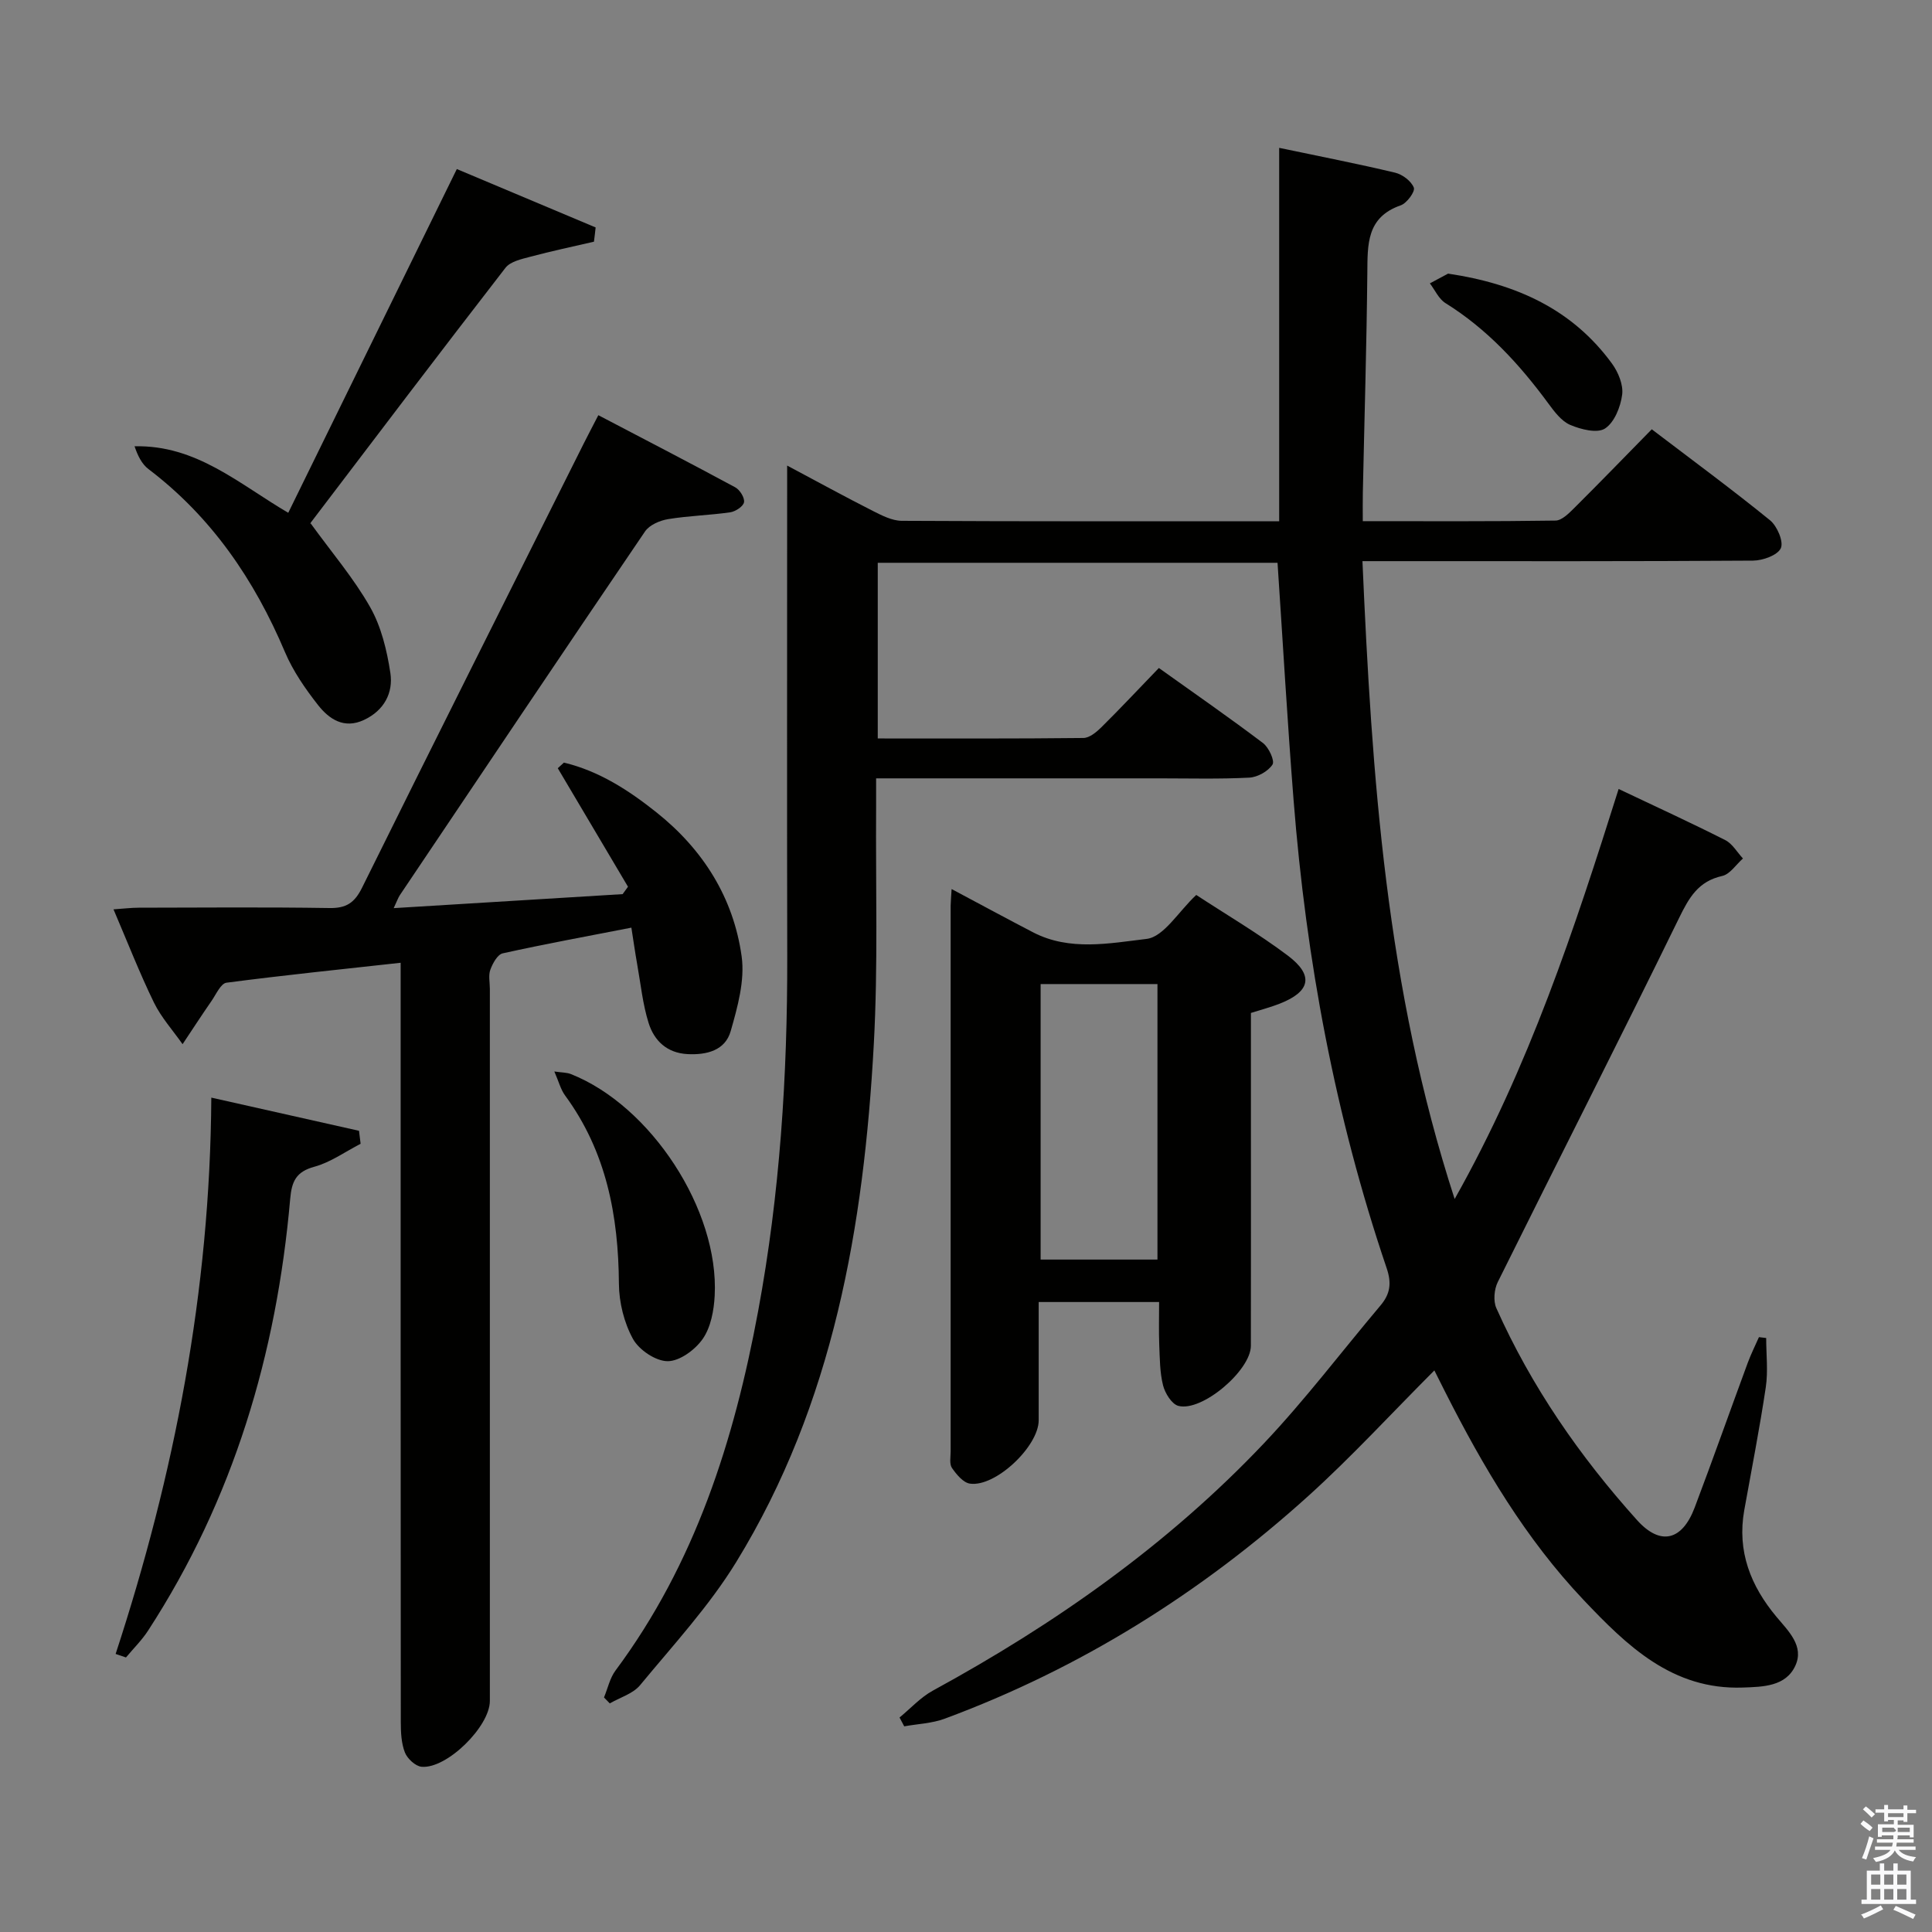 <svg enable-background="new 0 0 400 400" viewBox="0 0 400 400" xmlns="http://www.w3.org/2000/svg"><rect x="0" y="0" width="400" height="400" fill="#808080" stroke="none"/><path d="m385.2 377.6.6-.7c.6.4 1.3.9 1.9 1.5l-.6.7c-.8-.5-1.4-1-1.9-1.5zm.3 7.1c.6-1.4 1.1-2.9 1.5-4.5.3.1.6.3.9.4-.5 1.4-1 2.9-1.5 4.4zm.2-10.1.6-.6c.7.5 1.3 1.1 1.9 1.6l-.7.7c-.6-.6-1.2-1.2-1.8-1.7zm8.4-.8h.8v.9h1.8v.7h-1.8v1.8h-.8v-.3h-1.2v.9h3.3v2.6h-.8v-.4h-2.5c0 .3 0 .6-.1.8h3.4v.7h-3.5c0 .3-.1.6-.1.8h4v.7h-3.5c.7.9 1.9 1.3 3.6 1.5-.2.2-.4.5-.6.9-1.9-.3-3.2-1.1-3.8-2.3-.5 1.1-1.8 2-3.9 2.4-.2-.3-.4-.5-.6-.8 1.9-.4 3.1-.9 3.6-1.7h-3.2v-.7h3.5c.1-.2.1-.5.2-.8h-3.3v-.7h3.4c0-.2 0-.5 0-.8h-2.4v.3h-.8v-2.6h3.3v-.9h-1.2v.3h-.8v-1.8h-1.8v-.7h1.8v-.9h.8v.9h3.2zm-4.4 5.5h2.4c1-.3 0-.6 0-.9h-2.4zm1.2-3.1h3.2v-.8h-3.2zm4.4 2.2h-2.4v.9h2.5v-.9z" fill="#fafafb"/><path d="m389.2 385.8h.9v1.5h1.9v-1.5h.9v1.5h2.7v6h1.1v.9h-11.3v-.9h1.1v-6h2.7zm.2 8.7.5.8c-1.2.6-2.5 1.3-4 1.9-.2-.3-.3-.6-.6-.8 1.6-.6 3-1.3 4.1-1.9zm-2-4.3h1.9v-2.1h-1.9zm0 3.1h1.9v-2.2h-1.9zm2.7-3.1h1.9v-2.1h-1.9zm0 3.1h1.9v-2.2h-1.9zm2.4 1.3c1.4.6 2.7 1.2 4.1 1.8l-.5.9c-1.5-.7-2.8-1.4-4.1-1.9zm2.2-6.5h-1.9v2.1h1.9zm-1.9 5.2h1.9v-2.2h-1.9z" fill="#fafafb"/><g fill="#010100"><path d="m335.12 163.35c7.74 3.67 14.97 6.99 22.07 10.58 1.49.75 2.46 2.52 3.67 3.81-1.42 1.25-2.68 3.26-4.3 3.62-4.97 1.11-6.86 4.48-8.94 8.73-12.32 25.21-25.06 50.22-37.53 75.36-.74 1.5-.95 3.9-.29 5.38 7.25 16.24 17.28 30.71 29.13 43.89 4.82 5.36 9.33 4.3 11.94-2.61 3.76-9.95 7.3-19.97 10.98-29.95.67-1.81 1.54-3.55 2.32-5.32l1.5.18c0 3.4.41 6.86-.08 10.18-1.27 8.52-2.94 16.99-4.46 25.47-1.52 8.5 1.32 15.68 6.69 22.1 2.47 2.95 5.75 6.04 3.89 10.09-1.98 4.31-6.67 4.38-10.89 4.53-14.59.51-23.97-8.66-32.96-18.14-12.01-12.67-20.81-27.57-28.65-43.06-.66-1.29-1.3-2.6-2.24-4.46-8.93 8.94-17.12 17.88-26.08 25.98-22.18 20.04-47.16 35.7-75.28 46.12-2.63.98-5.59 1.08-8.4 1.59-.32-.61-.65-1.22-.97-1.83 2.29-1.88 4.36-4.18 6.91-5.57 25.29-13.79 48.65-30.21 68.51-51.17 8.56-9.04 16.12-19.04 24.16-28.57 1.99-2.36 2.34-4.57 1.28-7.7-10.67-31.46-16.68-63.88-19.28-96.95-1.28-16.23-2.21-32.48-3.32-49.11-27.34 0-54.88 0-82.77 0v36.37c14.36 0 28.47.06 42.58-.1 1.24-.01 2.67-1.19 3.67-2.17 3.9-3.86 7.66-7.87 11.95-12.32 7.41 5.29 14.59 10.27 21.56 15.54 1.2.91 2.47 3.67 1.97 4.45-.89 1.39-3.09 2.62-4.8 2.71-6.15.32-12.32.15-18.49.15-19.32 0-38.64 0-58.78 0 0 2.24.01 4.17 0 6.1-.11 16.33.41 32.69-.48 48.97-2.06 37.64-8.36 74.38-28.48 107.18-5.61 9.14-13.04 17.18-19.91 25.5-1.46 1.77-4.15 2.54-6.27 3.77-.4-.41-.8-.82-1.2-1.23.78-1.87 1.21-4 2.38-5.57 16.49-22.17 24.57-47.64 29.53-74.39 4.51-24.28 6.08-48.79 6.03-73.44-.07-31.83-.02-63.65-.02-95.48 0-1.77 0-3.55 0-6.17 6.4 3.41 12.02 6.49 17.74 9.39 1.88.95 3.99 2.04 6 2.05 25.82.14 51.63.09 78.13.09 0-25.73 0-51.25 0-77.31 8.51 1.79 16.3 3.3 24 5.14 1.52.36 3.36 1.75 3.88 3.11.3.81-1.45 3.21-2.71 3.65-7.14 2.48-6.86 8.15-6.92 14.09-.15 15.14-.61 30.28-.93 45.43-.04 1.79-.01 3.58-.01 5.87 13.68 0 26.79.08 39.9-.12 1.34-.02 2.82-1.55 3.94-2.66 5.3-5.27 10.49-10.64 15.99-16.24 8.51 6.48 16.65 12.47 24.49 18.84 1.47 1.2 2.85 4.43 2.23 5.78-.67 1.46-3.73 2.56-5.76 2.57-24.66.17-49.32.11-73.98.11-1.98 0-3.97 0-6.88 0 1.95 44.46 4.87 88.33 19.09 132.06 15.46-27.45 24.8-55.9 33.95-84.89z"/><path d="m130.02 183.59c-4.85-8.18-9.7-16.36-14.54-24.54.42-.39.85-.77 1.27-1.16 7.25 1.73 13.42 5.72 19.21 10.34 9.62 7.67 15.9 17.66 17.59 29.78.69 4.98-.84 10.48-2.27 15.48-1.14 3.99-4.95 4.96-8.95 4.75-4.26-.23-6.89-2.78-8.04-6.43-1.23-3.92-1.64-8.11-2.37-12.18-.43-2.42-.77-4.85-1.2-7.57-9.14 1.78-17.93 3.39-26.64 5.32-1.08.24-2.08 2.08-2.56 3.39-.43 1.17-.1 2.63-.1 3.96v147.43c0 5.29-8.92 14.11-14.14 13.63-1.27-.12-2.95-1.68-3.45-2.96-.75-1.92-.85-4.19-.85-6.31-.04-50.31-.03-100.62-.03-150.93 0-1.96 0-3.92 0-6.26-12.4 1.37-24.25 2.58-36.06 4.13-1.18.16-2.14 2.39-3.08 3.75-2.05 2.96-4.01 5.98-6.01 8.98-2.01-2.87-4.42-5.53-5.94-8.64-2.96-6.09-5.43-12.42-8.36-19.28 2.11-.14 3.66-.34 5.22-.34 13.16-.02 26.32-.14 39.48.07 3.5.06 5.21-1.08 6.77-4.23 15.18-30.68 30.54-61.27 45.86-91.89.88-1.76 1.8-3.49 3.05-5.92 9.64 5.05 19.04 9.91 28.35 14.94.95.51 1.98 2.17 1.81 3.09-.16.86-1.77 1.92-2.87 2.08-4.26.61-8.6.71-12.84 1.41-1.72.28-3.88 1.21-4.79 2.56-17.02 25.03-33.88 50.18-50.76 75.3-.35.53-.56 1.16-1.27 2.68 16.22-.99 31.81-1.95 47.4-2.9.35-.5.73-1.01 1.11-1.53z"/><path d="m197.02 184.07c6.1 3.24 11.47 6.16 16.89 8.97 7.57 3.92 15.81 2.26 23.48 1.35 3.58-.43 6.6-5.67 10.28-9.1 6.3 4.13 12.89 7.99 18.95 12.55 5.45 4.1 4.7 7.45-1.65 9.95-1.82.72-3.74 1.22-5.98 1.93v21.92c0 15.66.02 31.32-.01 46.99-.01 5.1-10.14 13.74-15.02 12.44-1.37-.37-2.75-2.62-3.16-4.24-.68-2.69-.67-5.58-.79-8.39-.11-2.82-.03-5.65-.03-8.87-8.28 0-16.31 0-24.93 0v24.48c0 5.4-8.94 13.88-14.23 13.12-1.4-.2-2.8-1.91-3.73-3.25-.56-.82-.27-2.26-.27-3.43-.01-37.66-.01-75.31 0-112.97.01-.81.1-1.64.2-3.45zm42.62 76.71c0-19.27 0-38.12 0-57.04-8.29 0-16.2 0-24.19 0v57.04z"/><path d="m122.97 50.04c-4.4 1.02-8.82 1.95-13.19 3.12-1.81.48-4.12.98-5.13 2.29-13.54 17.48-26.89 35.1-40.27 52.7-.18.24-.18.62-.07.2 4.36 6.02 8.92 11.35 12.32 17.34 2.3 4.05 3.48 8.96 4.19 13.63.63 4.14-1.31 7.79-5.45 9.73-4.14 1.95-7.25-.17-9.55-3.11-2.63-3.36-5.15-7-6.81-10.91-6.34-14.99-15.19-27.98-28.27-37.91-1.38-1.05-2.23-2.78-2.88-4.72 12.77-.31 21.6 7.78 31.82 13.77 11.57-23.6 23.1-47.11 34.9-71.17 9.78 4.11 19.26 8.1 28.74 12.09-.1 1-.23 1.97-.35 2.95z"/><path d="m23.94 342.43c12.16-37.12 19.56-75.04 19.81-115.18 10.68 2.4 20.63 4.63 30.58 6.87.11.9.22 1.79.33 2.69-3.18 1.63-6.2 3.83-9.57 4.75-3.82 1.04-4.69 3.05-5.01 6.66-2.81 32.07-11.75 62.18-29.42 89.38-1.3 2-3.04 3.71-4.58 5.56-.71-.24-1.43-.49-2.14-.73z"/><path d="m114.77 221.84c1.59.23 2.57.2 3.41.53 16.58 6.55 30.71 28.15 29.79 45.87-.16 3.06-.79 6.52-2.46 8.94-1.56 2.26-4.77 4.63-7.26 4.64-2.47.01-5.94-2.32-7.2-4.61-1.84-3.34-2.88-7.55-2.91-11.4-.1-14.11-2.6-27.37-11.15-39.01-.92-1.26-1.31-2.89-2.22-4.96z"/><path d="m299.81 56.65c14.31 2.13 25.79 7.48 33.93 18.62 1.3 1.78 2.38 4.41 2.11 6.45-.33 2.53-1.61 5.74-3.55 7-1.62 1.05-5 .19-7.21-.75-1.82-.78-3.28-2.75-4.54-4.46-5.96-8.1-12.65-15.39-21.29-20.76-1.38-.86-2.16-2.69-3.22-4.08 1.45-.78 2.92-1.56 3.77-2.02z"/></g></svg>